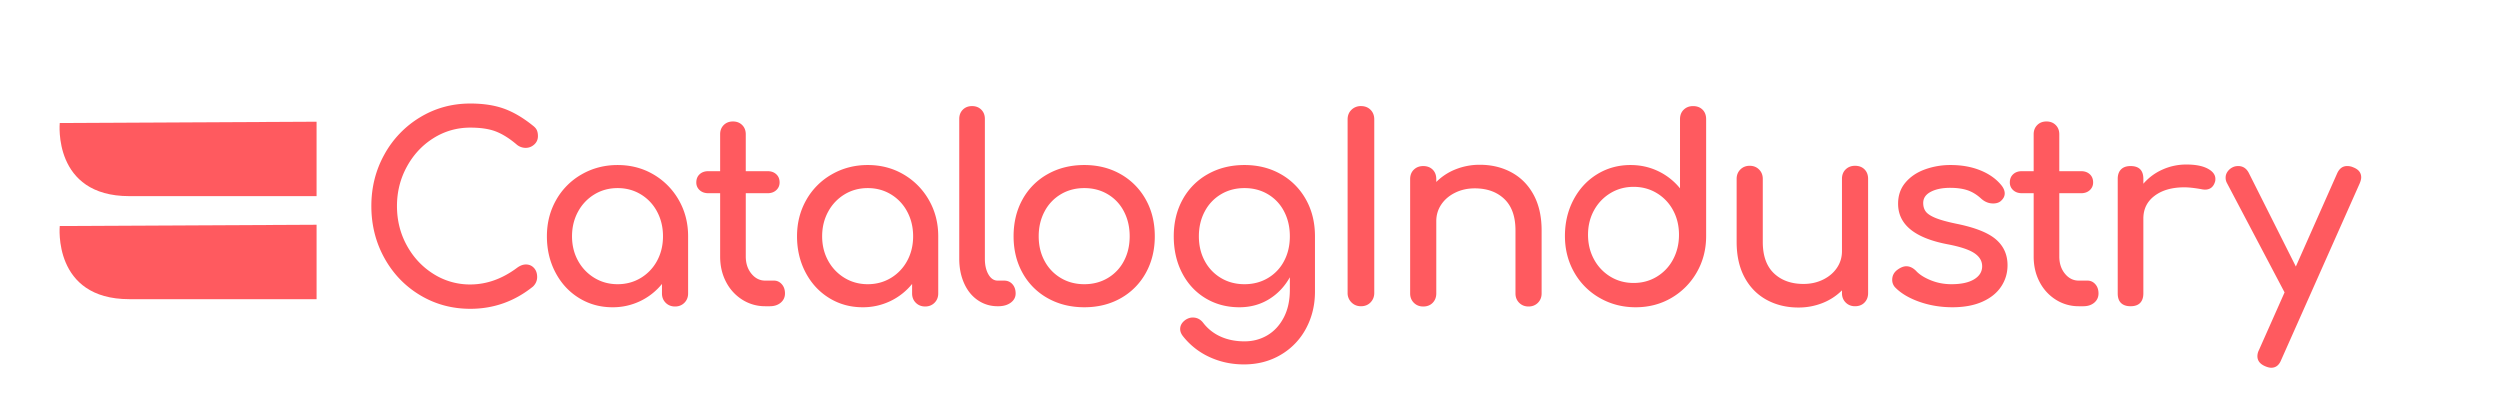 <svg xmlns="http://www.w3.org/2000/svg" viewBox="0 0 300 50">
    <g fill="none" fill-rule="evenodd">
        <path d="M0 0h300v50H0z"/>
        <path fill="#ff5a5f" d="M50.42 35.427c-1.814-1.087-3.244-2.573-4.29-4.46-1.045-1.886-1.568-3.966-1.568-6.242 0-2.256.523-4.321 1.568-6.197a11.87 11.87 0 0 1 4.29-4.46c1.815-1.096 3.819-1.645 6.013-1.645 1.558 0 2.906.205 4.044.615 1.138.41 2.29 1.087 3.46 2.03.245.185.41.374.491.57.083.194.124.425.124.691 0 .41-.15.748-.446 1.015-.298.266-.641.4-1.03.4a1.67 1.67 0 0 1-1.077-.4c-.84-.718-1.66-1.235-2.46-1.553-.8-.318-1.835-.477-3.106-.477-1.6 0-3.07.42-4.414 1.261-1.342.84-2.409 1.984-3.198 3.43-.79 1.445-1.184 3.018-1.184 4.72 0 1.722.395 3.3 1.184 4.736.79 1.435 1.856 2.573 3.198 3.413a8.156 8.156 0 0 0 4.414 1.261c1.968 0 3.854-.676 5.658-2.03.349-.245.687-.368 1.015-.368.39 0 .713.138.969.415.256.276.384.64.384 1.091 0 .431-.164.81-.492 1.138-2.214 1.784-4.726 2.676-7.534 2.676-2.194 0-4.198-.543-6.013-1.63zm27.986-14.5a8.27 8.27 0 0 1 3.045 3.075c.748 1.302 1.122 2.752 1.122 4.352v6.858c0 .45-.149.825-.446 1.122-.297.297-.671.446-1.122.446-.451 0-.826-.149-1.123-.446-.297-.297-.446-.671-.446-1.122v-1.138a7.534 7.534 0 0 1-2.614 2.06 7.575 7.575 0 0 1-3.321.738c-1.476 0-2.814-.369-4.014-1.107-1.199-.738-2.142-1.758-2.829-3.06-.687-1.302-1.03-2.752-1.03-4.351 0-1.6.369-3.05 1.107-4.352a8.088 8.088 0 0 1 3.06-3.075c1.302-.749 2.742-1.123 4.32-1.123 1.58 0 3.01.374 4.29 1.123zM76.899 33.35a5.32 5.32 0 0 0 1.953-2.06c.471-.872.707-1.85.707-2.937 0-1.087-.236-2.071-.707-2.953a5.292 5.292 0 0 0-1.953-2.076c-.83-.502-1.758-.753-2.783-.753s-1.953.251-2.783.753a5.404 5.404 0 0 0-1.969 2.076c-.481.882-.722 1.866-.722 2.953 0 1.086.24 2.065.722 2.937a5.434 5.434 0 0 0 1.969 2.06c.83.502 1.758.754 2.783.754s1.953-.252 2.783-.754zm16.914.754c.257.287.385.656.385 1.107 0 .45-.17.82-.508 1.107-.338.287-.774.43-1.307.43h-.553a5.062 5.062 0 0 1-2.753-.784 5.463 5.463 0 0 1-1.952-2.137c-.472-.902-.708-1.917-.708-3.045v-7.596h-1.414c-.431 0-.78-.123-1.046-.369a1.203 1.203 0 0 1-.4-.923c0-.41.133-.738.4-.984.266-.246.615-.369 1.046-.369h1.414v-4.428c0-.451.144-.82.43-1.107.288-.287.657-.43 1.108-.43.45 0 .82.143 1.107.43.287.287.43.656.43 1.107v4.428h2.615c.43 0 .779.123 1.045.37.267.245.4.573.4.983 0 .37-.133.677-.4.923-.266.246-.615.37-1.045.37h-2.614v7.595c0 .82.225 1.507.676 2.06.451.554 1.005.831 1.66.831h1.046c.37 0 .682.144.938.43zm14.608-13.178a8.27 8.27 0 0 1 3.045 3.075c.748 1.302 1.122 2.752 1.122 4.352v6.858c0 .45-.148.825-.446 1.122-.297.297-.671.446-1.122.446-.451 0-.825-.149-1.123-.446-.297-.297-.445-.671-.445-1.122v-1.138a7.534 7.534 0 0 1-2.614 2.06 7.575 7.575 0 0 1-3.322.738c-1.476 0-2.814-.369-4.013-1.107-1.2-.738-2.143-1.758-2.83-3.06-.686-1.302-1.03-2.752-1.03-4.351 0-1.6.37-3.05 1.107-4.352a8.088 8.088 0 0 1 3.06-3.075c1.302-.749 2.743-1.123 4.321-1.123 1.579 0 3.009.374 4.29 1.123zm-1.507 12.424a5.32 5.32 0 0 0 1.953-2.06c.472-.872.708-1.85.708-2.937 0-1.087-.236-2.071-.708-2.953a5.292 5.292 0 0 0-1.953-2.076c-.83-.502-1.758-.753-2.783-.753s-1.953.251-2.783.753a5.404 5.404 0 0 0-1.968 2.076c-.482.882-.723 1.866-.723 2.953 0 1.086.241 2.065.723 2.937a5.434 5.434 0 0 0 1.968 2.06c.83.502 1.758.754 2.783.754s1.953-.252 2.783-.754zm10.426 2.676c-.708-.482-1.256-1.159-1.645-2.03-.39-.871-.585-1.85-.585-2.937V14.269c0-.451.144-.82.43-1.108.288-.287.657-.43 1.108-.43.45 0 .82.143 1.107.43.287.287.43.657.43 1.108V31.06c0 .759.144 1.384.431 1.876.287.492.656.738 1.107.738h.77c.41 0 .742.144.999.43.256.288.384.657.384 1.108 0 .45-.195.82-.584 1.107-.39.287-.892.43-1.507.43h-.062c-.881 0-1.676-.24-2.383-.722zm8.38-.246a7.715 7.715 0 0 1-3.014-3.03c-.717-1.291-1.076-2.757-1.076-4.397 0-1.661.359-3.137 1.076-4.429a7.715 7.715 0 0 1 3.014-3.029c1.292-.728 2.758-1.092 4.398-1.092 1.62 0 3.07.364 4.352 1.092a7.852 7.852 0 0 1 3.013 3.03c.728 1.29 1.092 2.767 1.092 4.428 0 1.64-.359 3.106-1.076 4.397a7.744 7.744 0 0 1-2.999 3.03c-1.281.727-2.742 1.091-4.382 1.091-1.64 0-3.106-.364-4.398-1.091zm7.212-2.415a5.102 5.102 0 0 0 1.937-2.045c.462-.871.692-1.86.692-2.967s-.23-2.102-.692-2.983a5.078 5.078 0 0 0-1.937-2.06c-.83-.493-1.768-.739-2.814-.739s-1.984.246-2.814.738a5.183 5.183 0 0 0-1.953 2.06c-.471.882-.707 1.877-.707 2.984s.236 2.096.707 2.967a5.21 5.21 0 0 0 1.953 2.045c.83.493 1.768.739 2.814.739s1.983-.246 2.814-.739zm20.758-12.47a7.852 7.852 0 0 1 3.014 3.03c.728 1.29 1.092 2.767 1.092 4.428v6.642c0 1.62-.359 3.096-1.076 4.429a7.998 7.998 0 0 1-3.03 3.152c-1.301.769-2.773 1.153-4.413 1.153-1.476 0-2.85-.292-4.12-.876a8.611 8.611 0 0 1-3.199-2.506c-.226-.288-.338-.575-.338-.862 0-.43.215-.8.646-1.107.287-.184.574-.276.86-.276.513 0 .933.215 1.261.645a5.406 5.406 0 0 0 2.092 1.646c.84.379 1.794.569 2.86.569 1.004 0 1.917-.241 2.737-.723.82-.482 1.476-1.19 1.968-2.122.492-.933.738-2.045.738-3.337v-1.507c-.635 1.128-1.476 2.01-2.522 2.645-1.045.636-2.224.953-3.536.953-1.517 0-2.876-.364-4.075-1.091-1.2-.728-2.132-1.738-2.799-3.03-.666-1.291-1-2.757-1-4.397 0-1.661.36-3.137 1.077-4.429a7.715 7.715 0 0 1 3.014-3.029c1.292-.728 2.758-1.092 4.398-1.092 1.62 0 3.07.364 4.351 1.092zm-1.537 12.47a5.102 5.102 0 0 0 1.937-2.045c.462-.871.692-1.86.692-2.967s-.23-2.102-.692-2.983a5.078 5.078 0 0 0-1.937-2.06c-.83-.493-1.769-.739-2.814-.739-1.046 0-1.984.246-2.814.738a5.183 5.183 0 0 0-1.953 2.06c-.472.882-.707 1.877-.707 2.984s.235 2.096.707 2.967a5.21 5.21 0 0 0 1.953 2.045c.83.493 1.768.739 2.814.739 1.045 0 1.983-.246 2.814-.739zm10.022 2.922a1.546 1.546 0 0 1-.462-1.138V14.33c0-.471.154-.856.462-1.153a1.574 1.574 0 0 1 1.138-.446c.471 0 .856.149 1.153.446.297.297.446.682.446 1.153v20.82c0 .451-.149.83-.446 1.138-.297.308-.682.461-1.153.461-.451 0-.83-.153-1.138-.46zm19.22-15.592c1.128.615 2.01 1.512 2.645 2.691.636 1.179.954 2.599.954 4.26v7.565c0 .45-.149.825-.446 1.122-.297.297-.672.446-1.123.446-.45 0-.825-.149-1.122-.446-.297-.297-.446-.671-.446-1.122v-7.566c0-1.66-.446-2.916-1.338-3.767-.892-.85-2.076-1.276-3.552-1.276-.86 0-1.645.174-2.352.523-.708.348-1.261.82-1.661 1.414-.4.595-.6 1.261-.6 2v8.672c0 .45-.143.825-.43 1.122-.287.297-.667.446-1.138.446-.451 0-.825-.149-1.123-.446-.297-.297-.446-.671-.446-1.122V21.496c0-.472.149-.851.446-1.138.298-.287.672-.43 1.123-.43.471 0 .85.143 1.138.43.287.287.43.666.43 1.138v.338a6.836 6.836 0 0 1 2.337-1.522 7.75 7.75 0 0 1 2.891-.539c1.415 0 2.686.308 3.814.923zm22.912-7.535c.287.287.43.667.43 1.138v14.024c0 1.6-.374 3.05-1.122 4.352a8.27 8.27 0 0 1-3.045 3.075c-1.28.748-2.71 1.122-4.29 1.122-1.578 0-3.019-.374-4.32-1.122a8.088 8.088 0 0 1-3.06-3.075c-.739-1.302-1.108-2.753-1.108-4.352 0-1.6.344-3.05 1.03-4.352.687-1.302 1.63-2.322 2.83-3.06 1.2-.738 2.537-1.107 4.013-1.107 1.19 0 2.297.246 3.322.738a7.534 7.534 0 0 1 2.614 2.06V14.3c0-.471.148-.85.446-1.138.297-.287.671-.43 1.122-.43.472 0 .851.143 1.138.43zm-5.488 20.041a5.292 5.292 0 0 0 1.953-2.075c.471-.882.707-1.866.707-2.953 0-1.086-.236-2.065-.707-2.937a5.32 5.32 0 0 0-1.953-2.06c-.83-.502-1.758-.754-2.783-.754s-1.953.252-2.783.754a5.434 5.434 0 0 0-1.969 2.06c-.481.872-.722 1.85-.722 2.937 0 1.087.24 2.071.722 2.953a5.404 5.404 0 0 0 1.969 2.075c.83.503 1.758.754 2.783.754s1.953-.251 2.783-.754zm24.924-12.875c.287.287.43.666.43 1.138V35.18c0 .451-.143.825-.43 1.122-.287.298-.666.446-1.138.446-.45 0-.825-.148-1.122-.446-.297-.297-.446-.671-.446-1.122v-.338a6.836 6.836 0 0 1-2.337 1.522 7.75 7.75 0 0 1-2.891.538c-1.415 0-2.686-.307-3.814-.922-1.127-.616-2.009-1.513-2.644-2.691-.636-1.18-.954-2.6-.954-4.26v-7.565c0-.451.149-.825.446-1.123.297-.297.672-.446 1.123-.446.45 0 .825.15 1.122.446.297.298.446.672.446 1.123v7.565c0 1.66.446 2.917 1.338 3.768.892.85 2.076 1.276 3.552 1.276.861 0 1.645-.174 2.353-.523.707-.349 1.26-.82 1.66-1.415.4-.594.6-1.26.6-1.999v-8.672c0-.472.149-.851.446-1.138.297-.287.671-.43 1.122-.43.472 0 .851.143 1.138.43zm6.612 15.9c-1.23-.431-2.194-.995-2.89-1.692a1.302 1.302 0 0 1-.4-.953c0-.492.205-.892.615-1.2.39-.287.748-.43 1.076-.43.41 0 .8.184 1.169.553.39.43.974.805 1.753 1.123.779.318 1.609.477 2.49.477 1.17 0 2.076-.195 2.722-.585.646-.39.969-.912.969-1.568 0-.636-.318-1.164-.953-1.584-.636-.42-1.712-.774-3.23-1.061-3.936-.759-5.904-2.378-5.904-4.859 0-1.005.297-1.855.892-2.553.594-.697 1.373-1.22 2.337-1.568a8.972 8.972 0 0 1 3.075-.523c1.333 0 2.527.215 3.583.646 1.056.43 1.891 1.025 2.507 1.784.266.328.4.656.4.984 0 .348-.175.666-.523.953-.226.164-.513.246-.862.246-.533 0-1.014-.195-1.445-.584-.513-.472-1.056-.805-1.63-1-.574-.194-1.271-.292-2.091-.292-.943 0-1.717.16-2.322.477-.605.318-.907.764-.907 1.338 0 .41.102.753.307 1.03.205.277.595.533 1.169.769.574.236 1.404.466 2.49.692 2.236.45 3.82 1.076 4.752 1.876.933.8 1.4 1.835 1.4 3.106 0 .943-.257 1.799-.77 2.568-.512.769-1.265 1.373-2.26 1.814-.994.441-2.188.661-3.582.661-1.395 0-2.707-.215-3.937-.645zm21.082-2.122c.256.287.384.656.384 1.107 0 .45-.169.82-.507 1.107-.339.287-.774.43-1.307.43h-.554a5.062 5.062 0 0 1-2.752-.784 5.463 5.463 0 0 1-1.953-2.137c-.472-.902-.708-1.917-.708-3.045v-7.596h-1.414c-.43 0-.78-.123-1.046-.369a1.203 1.203 0 0 1-.4-.923c0-.41.134-.738.4-.984.267-.246.615-.369 1.046-.369h1.414v-4.428c0-.451.144-.82.431-1.107.287-.287.656-.43 1.107-.43.451 0 .82.143 1.107.43.287.287.43.656.43 1.107v4.428h2.615c.43 0 .779.123 1.046.37.266.245.4.573.4.983 0 .37-.134.677-.4.923-.267.246-.616.37-1.046.37h-2.614v7.595c0 .82.225 1.507.676 2.06.451.554 1.005.831 1.661.831h1.046c.369 0 .681.144.938.43zm13.485-13.87c.615.328.923.738.923 1.23 0 .143-.01.246-.031.307-.185.657-.595.985-1.23.985a2.59 2.59 0 0 1-.461-.062c-.82-.143-1.487-.215-2-.215-1.476 0-2.665.338-3.567 1.015-.902.676-1.353 1.589-1.353 2.737v8.98c0 .492-.128.871-.384 1.138-.257.266-.641.4-1.154.4-.492 0-.871-.129-1.138-.385-.266-.256-.4-.64-.4-1.153V21.465c0-.492.134-.871.4-1.138.267-.267.646-.4 1.138-.4 1.025 0 1.538.513 1.538 1.538v.584a6.488 6.488 0 0 1 2.276-1.691 6.904 6.904 0 0 1 2.89-.615c1.087 0 1.938.164 2.553.492zm18.422 1.045c0 .205-.061.451-.184.738l-9.41 21.159c-.247.635-.646.953-1.2.953-.205 0-.451-.061-.738-.184-.615-.267-.923-.667-.923-1.2 0-.246.062-.492.185-.738l3.075-6.92-6.92-13.131a1.308 1.308 0 0 1-.153-.646c0-.266.082-.512.246-.738.164-.225.38-.4.646-.523.184-.082.39-.123.615-.123.574 0 1.004.287 1.291.861l5.628 11.195 4.952-11.164c.266-.595.666-.892 1.199-.892.267 0 .513.051.738.154.636.246.953.646.953 1.2z"/>
        <g fill="#ff5a5f">
            <path d="M7.17 27.124S6.303 35.9 15.514 35.9h22.476v-8.93l-30.818.153zM7.17 14.759s-.868 8.777 8.343 8.777h22.476v-8.93L7.17 14.76z"/>
        </g>
    </g>
</svg>
